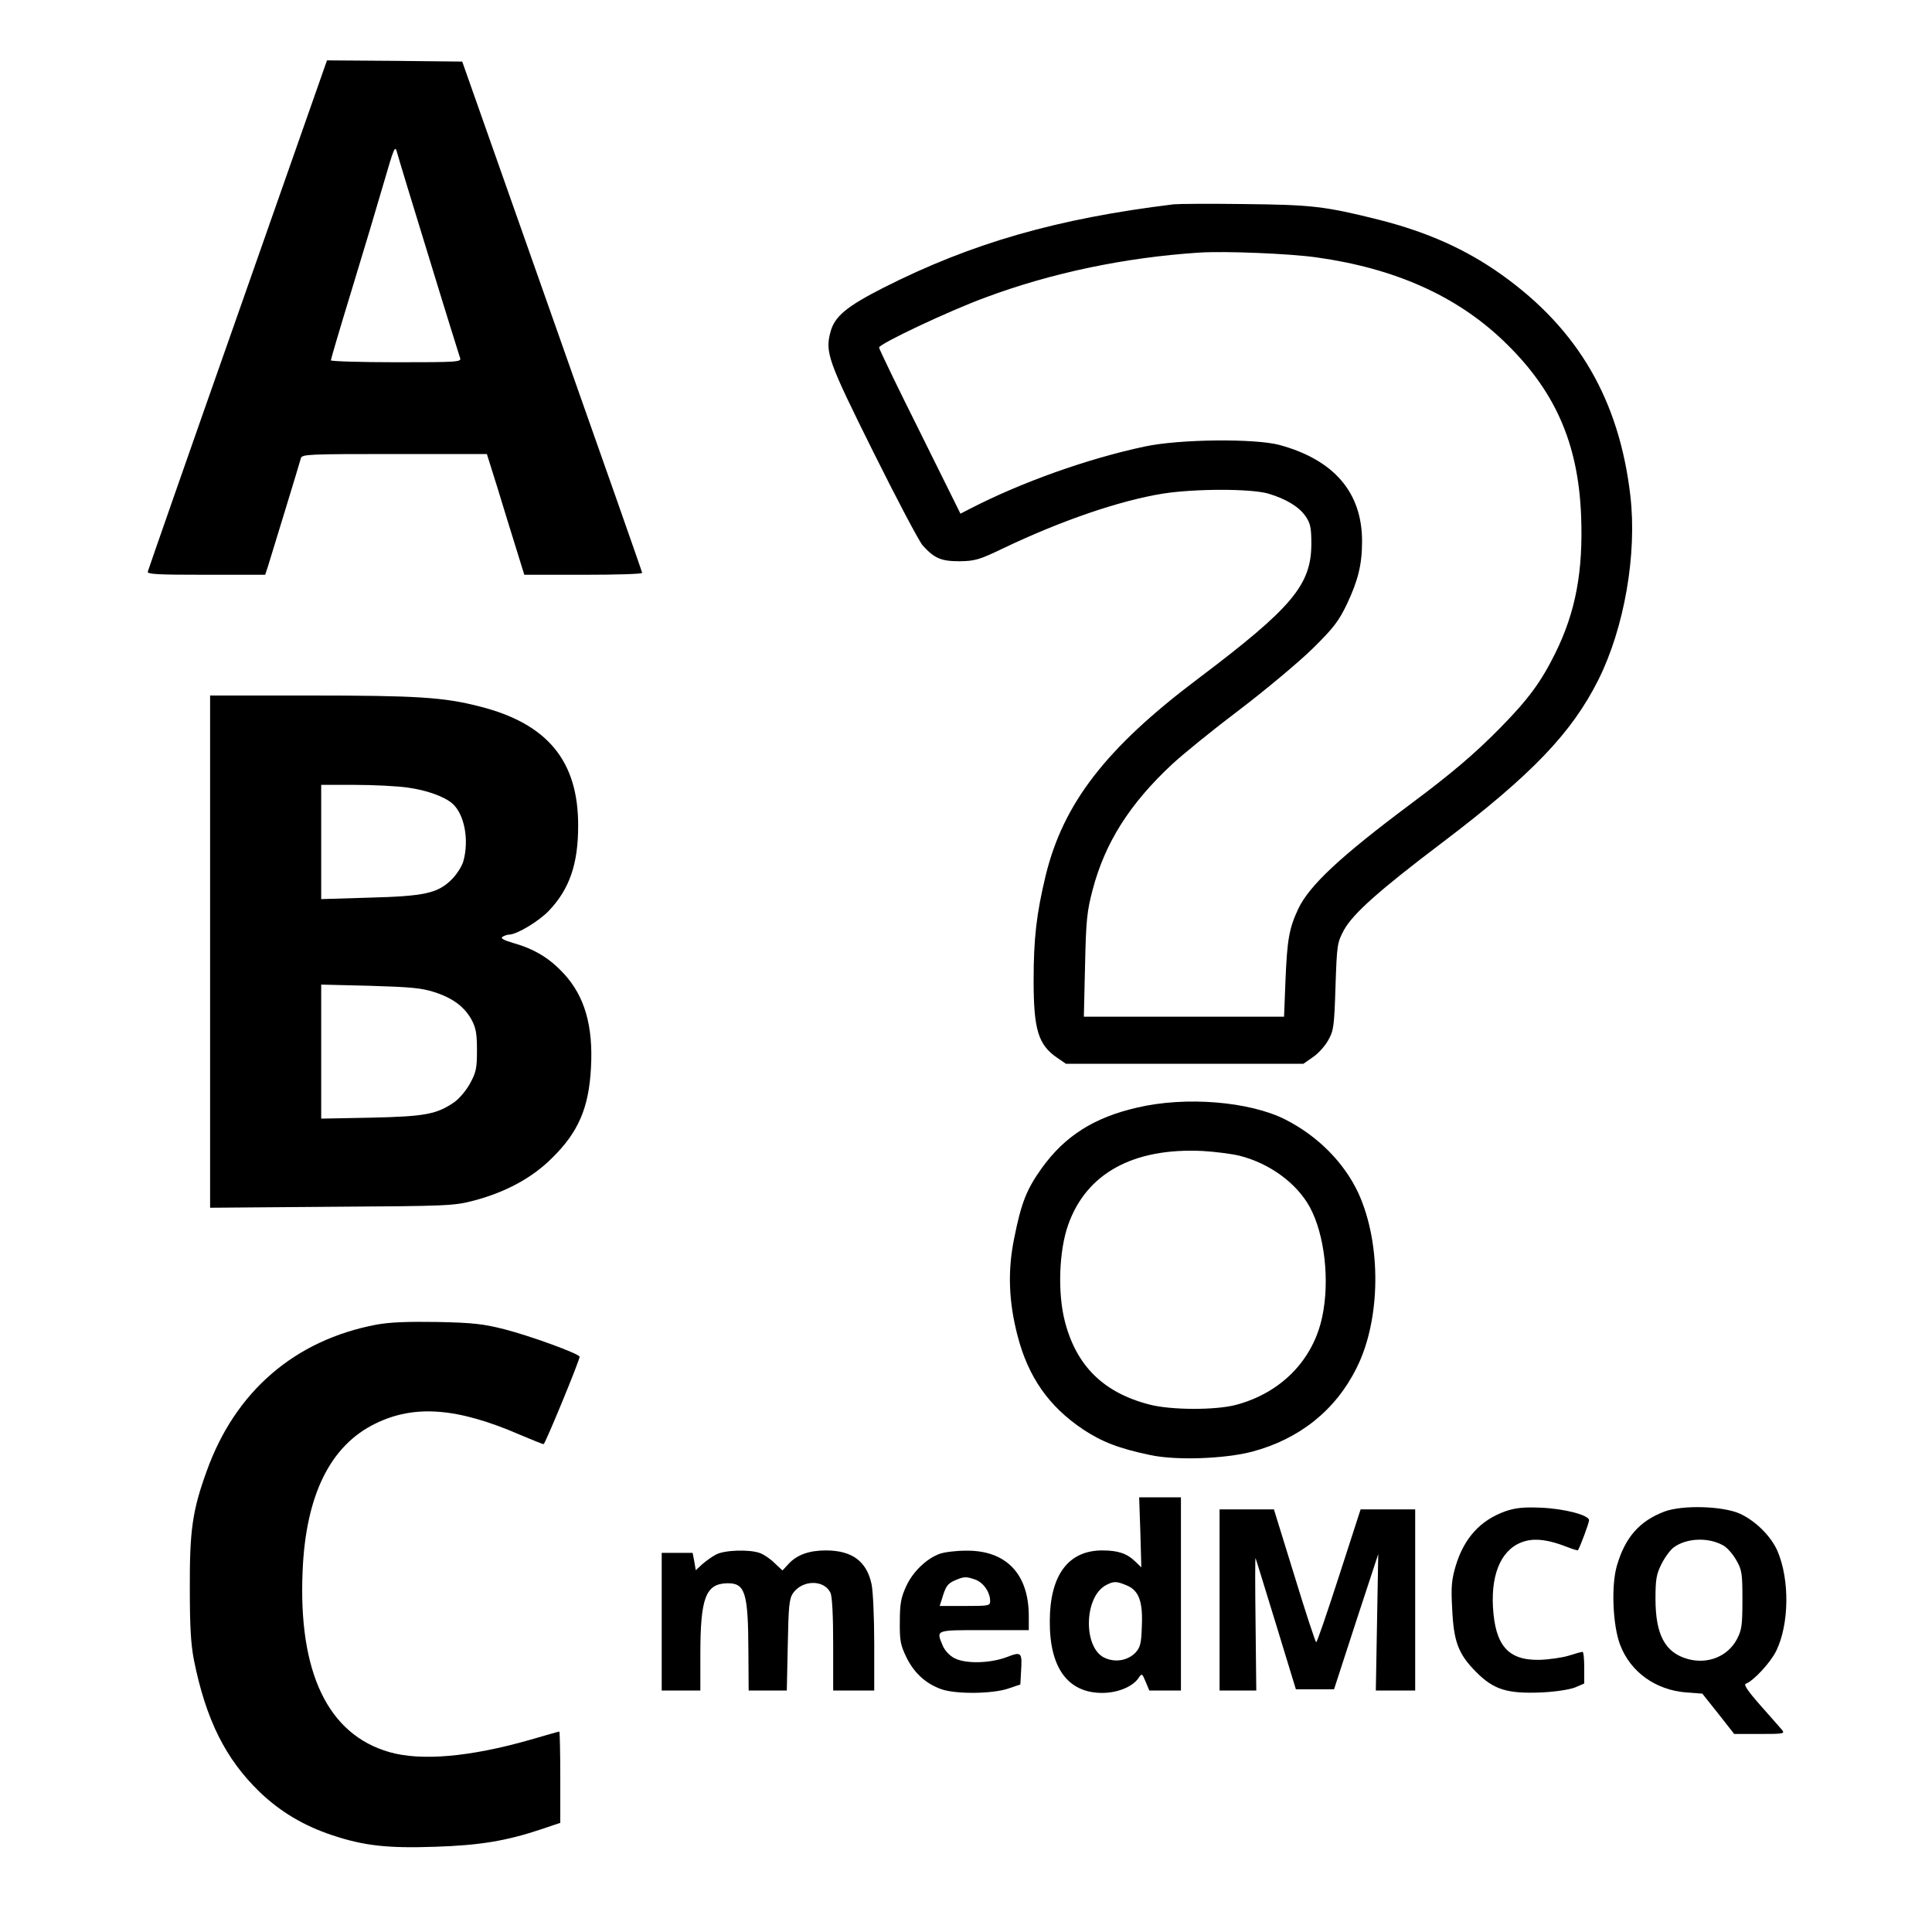 <?xml version="1.0" standalone="no"?>
<!DOCTYPE svg PUBLIC "-//W3C//DTD SVG 20010904//EN"
 "http://www.w3.org/TR/2001/REC-SVG-20010904/DTD/svg10.dtd">
<svg version="1.0" xmlns="http://www.w3.org/2000/svg"
 width="800pt" height="800pt" viewBox="0 0 800 800"
 preserveAspectRatio="xMidYMid meet">
<g transform="translate(0,800) scale(0.1,-0.1)"
fill="#000000" stroke="none">
<path d="M985 6699 c-204 -579 -371 -1058 -373 -1066 -3 -11 41 -13 241 -13
l245 0 11 33 c13 42 131 427 137 450 5 16 32 17 388 17 l382 0 43 -137 c23
-76 58 -189 77 -250 l35 -113 245 0 c134 0 244 3 243 8 0 4 -168 482 -373
1062 l-372 1055 -280 3 -280 2 -369 -1051z m791 236 c67 -220 126 -408 129
-417 7 -17 -10 -18 -264 -18 -149 0 -271 4 -271 8 0 4 38 134 85 287 47 154
107 354 133 444 44 152 48 161 56 130 5 -19 64 -214 132 -434z"/>
<path d="M4860 7154 c-483 -59 -836 -160 -1203 -346 -151 -77 -201 -118 -218
-182 -23 -85 -11 -119 178 -499 98 -197 190 -371 204 -386 49 -54 77 -65 153
-65 64 1 81 6 181 54 241 115 481 197 660 226 134 21 365 21 437 0 74 -22 128
-55 155 -95 19 -28 23 -47 23 -112 0 -171 -79 -265 -470 -560 -380 -286 -557
-515 -630 -814 -38 -158 -50 -259 -50 -435 0 -204 19 -267 99 -321 l35 -24
491 0 492 0 40 28 c22 15 50 46 63 70 22 38 25 57 30 222 6 175 7 181 35 234
38 68 144 163 407 362 372 282 537 455 647 675 107 215 160 519 132 761 -46
396 -216 689 -531 914 -148 106 -309 178 -510 229 -224 56 -277 62 -555 65
-143 2 -276 1 -295 -1z m593 -220 c321 -45 576 -158 771 -344 213 -203 311
-422 323 -725 9 -229 -22 -398 -107 -570 -59 -119 -111 -190 -228 -309 -104
-106 -204 -191 -372 -316 -289 -216 -418 -336 -464 -433 -38 -81 -46 -127 -53
-294 l-6 -153 -415 0 -414 0 5 213 c4 187 8 224 31 311 51 196 154 358 329
521 45 42 172 145 282 228 110 84 245 197 301 252 86 85 107 112 142 185 46
98 62 163 62 259 0 201 -115 336 -340 398 -101 28 -417 25 -560 -6 -236 -50
-511 -148 -724 -258 l-39 -20 -168 339 c-93 186 -169 343 -169 349 0 15 290
152 440 207 273 102 579 166 885 186 106 7 377 -4 488 -20z"/>
<path d="M870 4059 l0 -1060 503 4 c480 3 506 4 587 25 133 35 243 94 326 177
109 107 152 207 161 372 10 174 -26 298 -112 391 -59 64 -121 102 -209 127
-41 12 -55 20 -45 26 8 5 20 9 27 9 32 0 126 57 166 100 85 90 120 194 120
350 1 269 -127 424 -409 495 -148 38 -260 45 -700 45 l-415 0 0 -1061z m817
680 c80 -11 153 -37 187 -67 49 -44 69 -149 45 -237 -6 -22 -28 -56 -48 -76
-58 -58 -113 -70 -343 -76 l-198 -6 0 237 0 236 139 0 c77 0 175 -5 218 -11z
m111 -847 c78 -25 125 -61 155 -115 18 -34 22 -58 22 -127 0 -75 -4 -91 -29
-137 -16 -29 -45 -63 -65 -77 -73 -50 -121 -59 -343 -64 l-208 -4 0 277 0 278
203 -5 c166 -5 213 -9 265 -26z"/>
<path d="M4710 3414 c-180 -41 -301 -118 -397 -252 -62 -87 -84 -142 -113
-287 -28 -135 -24 -263 14 -408 44 -169 129 -291 271 -386 77 -51 148 -79 278
-106 105 -23 308 -16 422 14 195 52 345 171 432 346 101 200 104 513 8 724
-59 127 -168 237 -304 306 -148 74 -410 96 -611 49z m424 -200 c125 -32 236
-114 290 -213 61 -113 83 -304 51 -454 -38 -179 -170 -314 -356 -364 -86 -23
-271 -22 -359 1 -191 49 -304 161 -351 346 -30 117 -24 291 14 398 75 213 269
320 557 306 52 -3 122 -12 154 -20z"/>
<path d="M1559 2515 c-339 -64 -586 -277 -704 -609 -58 -160 -70 -244 -69
-481 0 -160 4 -231 17 -299 50 -248 131 -410 273 -547 86 -82 182 -139 299
-178 132 -44 230 -55 429 -48 182 6 292 24 436 72 l80 27 0 189 c0 104 -2 189
-4 189 -3 0 -58 -16 -124 -35 -246 -70 -448 -88 -580 -50 -254 73 -377 329
-359 749 13 314 114 520 301 611 162 80 341 66 599 -46 50 -21 94 -39 98 -39
6 0 149 346 149 362 0 12 -206 87 -312 114 -87 22 -130 27 -278 30 -124 2
-197 -1 -251 -11z"/>
<path d="M4722 1655 l4 -145 -25 24 c-35 34 -72 46 -137 46 -140 0 -216 -102
-217 -290 -2 -195 74 -300 217 -300 63 0 125 25 150 61 14 21 15 21 30 -15
l15 -36 65 0 66 0 0 400 0 400 -86 0 -87 0 5 -145z m-56 -220 c50 -21 67 -67
62 -171 -2 -70 -7 -86 -26 -107 -31 -32 -81 -42 -125 -23 -93 38 -90 255 4
303 31 16 42 16 85 -2z"/>
<path d="M6233 1742 c-103 -37 -170 -110 -205 -225 -17 -58 -20 -86 -15 -175
6 -139 25 -190 98 -264 74 -75 130 -92 273 -86 60 3 116 12 139 21 l37 16 0
65 c0 37 -3 66 -7 66 -5 0 -30 -7 -58 -16 -27 -8 -82 -16 -120 -17 -130 -3
-184 59 -193 219 -8 148 41 248 135 273 45 12 99 4 173 -25 23 -9 42 -15 44
-13 8 11 46 113 46 124 0 21 -101 48 -200 52 -74 3 -106 -1 -147 -15z"/>
<path d="M6892 1741 c-103 -39 -163 -107 -197 -225 -24 -82 -17 -248 14 -328
43 -112 147 -186 273 -196 l67 -5 66 -83 66 -84 106 0 c100 0 105 1 91 18 -8
9 -48 55 -89 101 -52 59 -70 86 -60 89 31 11 102 87 126 136 54 111 56 295 5
414 -27 61 -90 124 -155 154 -72 32 -237 37 -313 9z m243 -140 c17 -9 41 -37
55 -62 23 -40 25 -55 25 -164 0 -106 -3 -125 -23 -163 -38 -71 -120 -104 -202
-82 -95 26 -135 100 -135 250 0 81 4 102 25 144 14 28 37 59 51 69 54 39 143
42 204 8z"/>
<path d="M5050 1375 l0 -375 76 0 76 0 -3 280 c-2 154 -2 274 0 268 3 -7 41
-132 86 -278 l81 -265 79 0 79 0 91 280 92 280 -5 -282 -5 -283 82 0 81 0 0
375 0 375 -113 0 -113 0 -89 -275 c-49 -151 -91 -275 -95 -275 -3 0 -44 124
-90 275 l-85 275 -112 0 -113 0 0 -375z"/>
<path d="M2965 1563 c-16 -8 -42 -27 -57 -40 l-27 -25 -6 36 -7 36 -64 0 -64
0 0 -285 0 -285 80 0 80 0 0 150 c0 233 22 291 109 294 77 2 89 -36 90 -286
l1 -158 79 0 79 0 4 188 c3 161 6 191 21 214 39 57 130 58 156 2 7 -16 11 -95
11 -214 l0 -190 85 0 85 0 0 195 c0 106 -5 217 -11 245 -20 95 -81 140 -189
140 -70 0 -120 -18 -155 -56 l-25 -27 -33 31 c-17 17 -45 36 -60 41 -42 16
-147 13 -182 -6z"/>
<path d="M3891 1566 c-55 -20 -112 -75 -139 -135 -21 -46 -26 -71 -26 -146 -1
-79 3 -97 27 -147 32 -66 82 -111 146 -133 61 -21 211 -19 276 3 l50 17 3 54
c5 80 2 83 -60 59 -70 -26 -171 -28 -216 -4 -20 10 -40 32 -48 51 -28 67 -34
65 171 65 l185 0 0 58 c0 175 -94 273 -260 271 -41 0 -90 -6 -109 -13z m148
-107 c33 -12 61 -52 61 -89 0 -19 -6 -20 -104 -20 l-105 0 9 28 c16 54 23 64
54 78 38 16 45 17 85 3z"/>
</g>
</svg>

